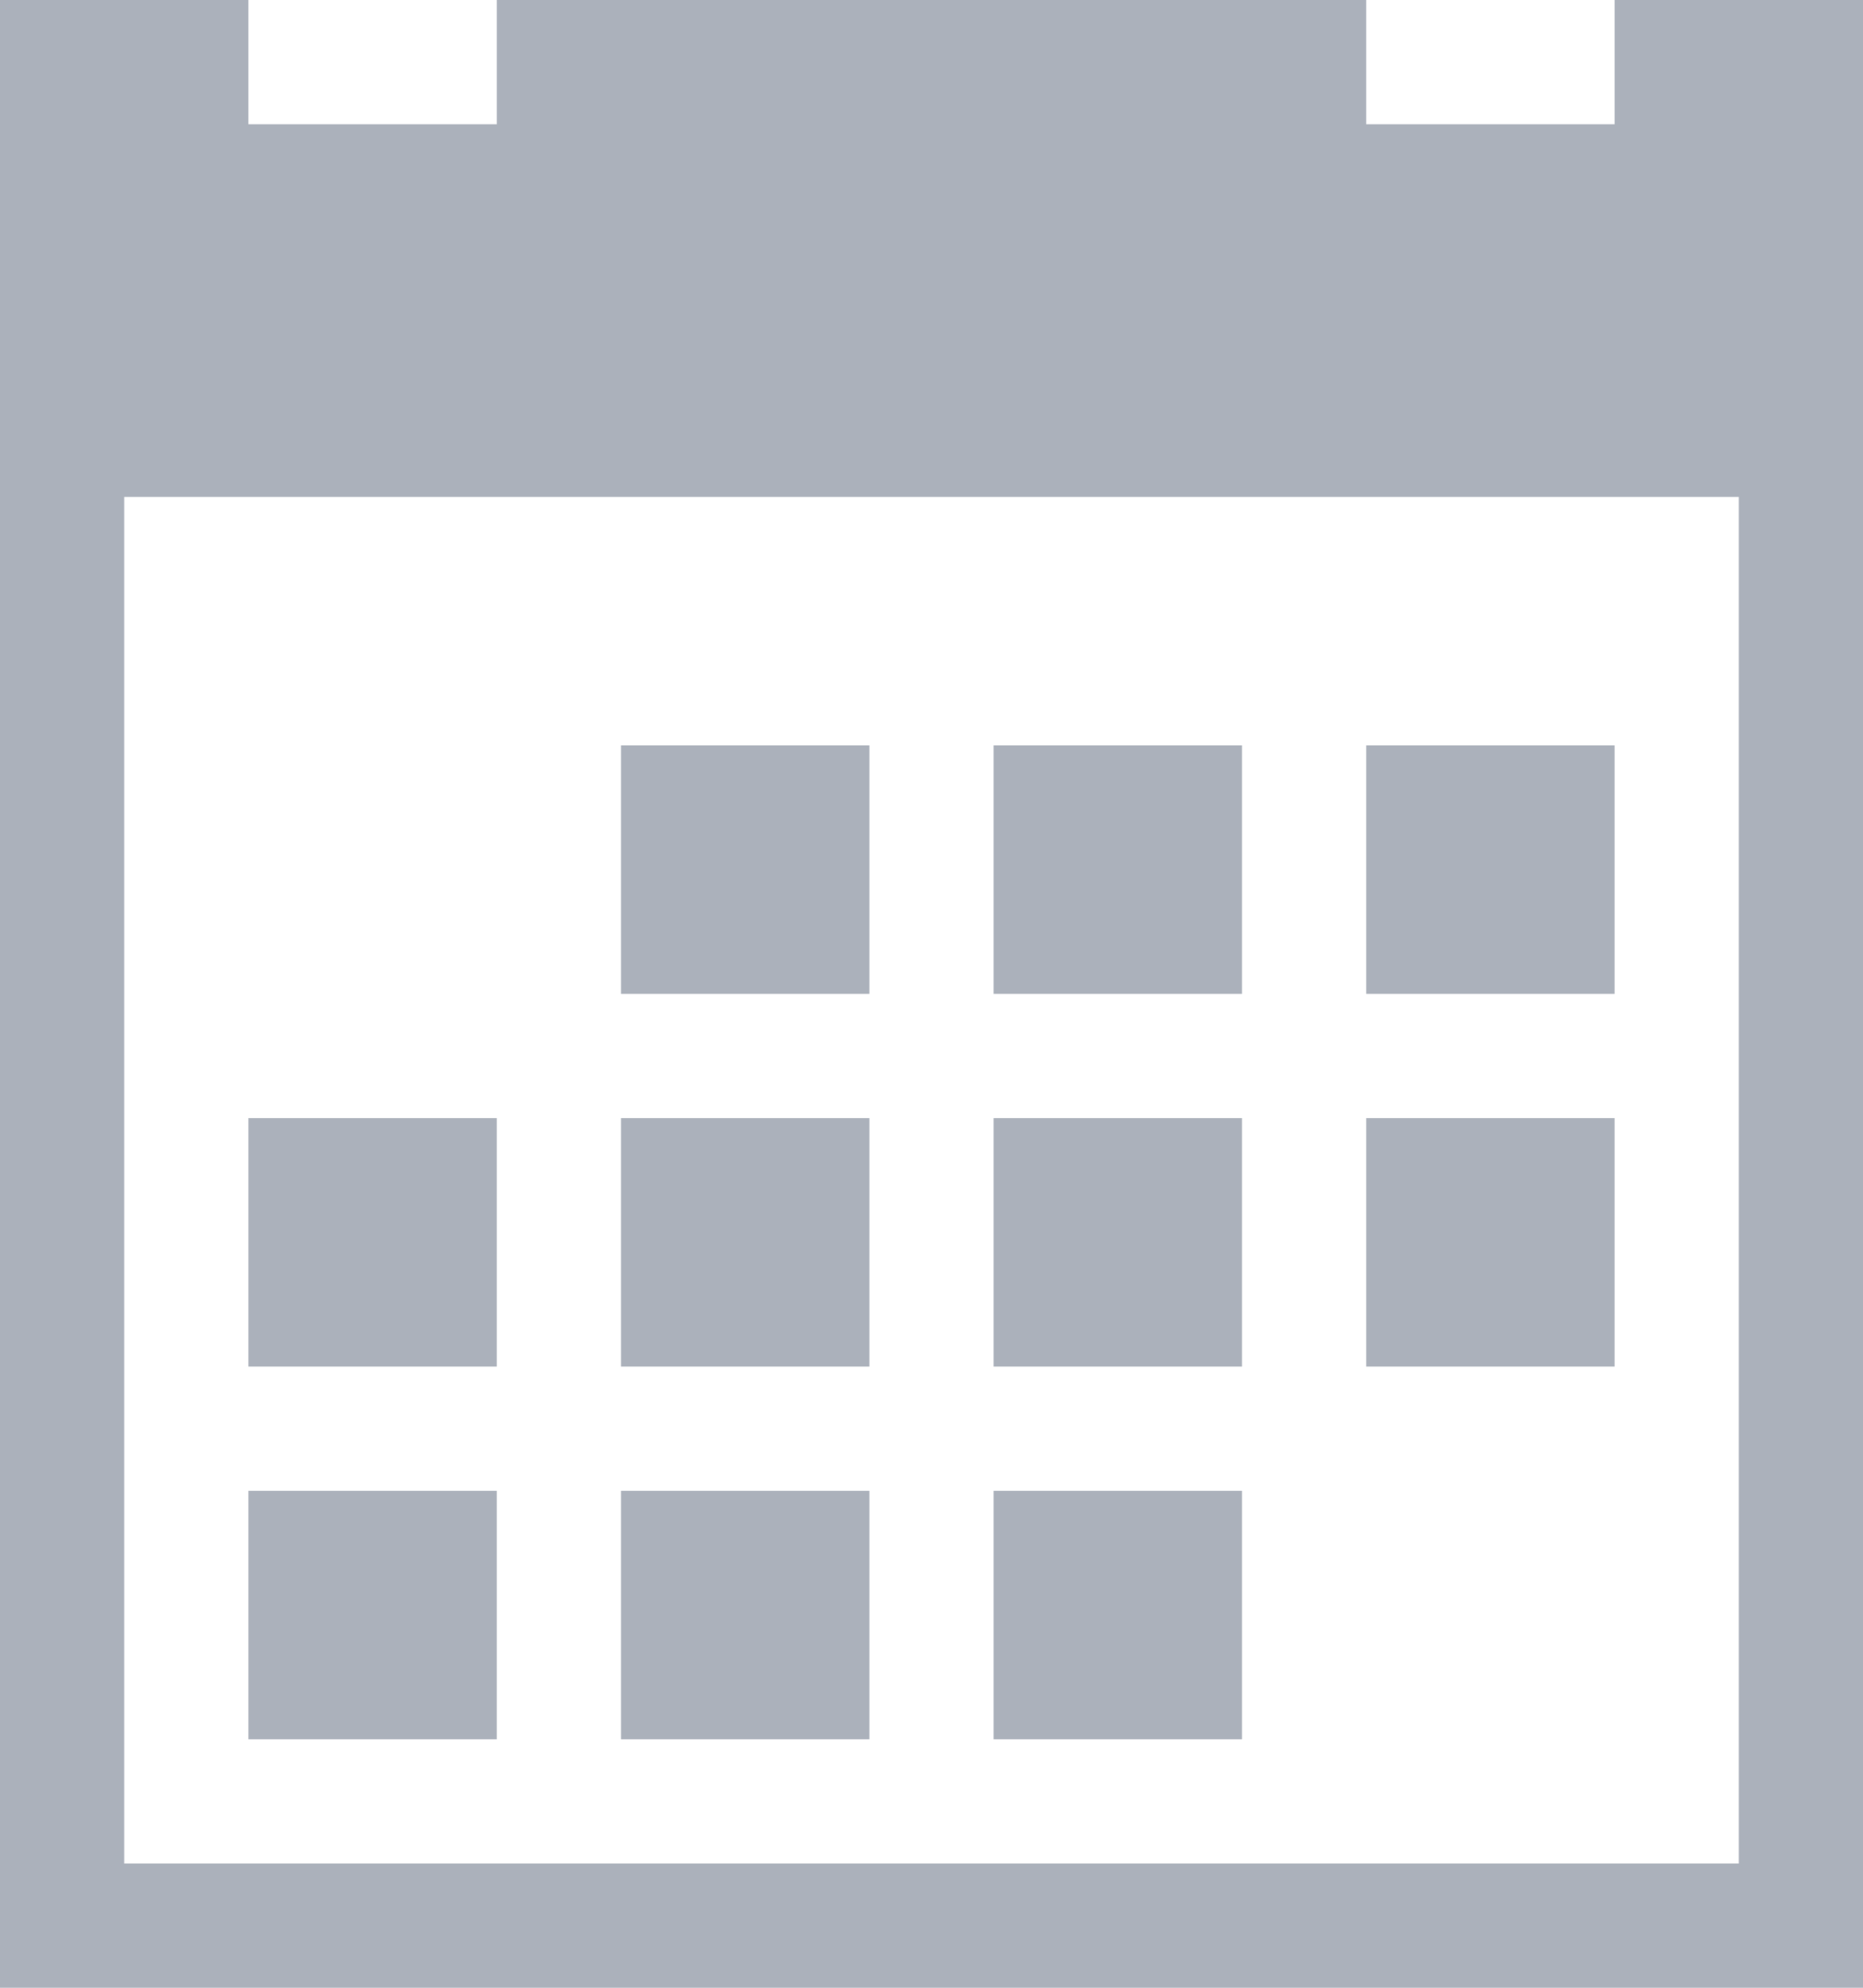<svg xmlns="http://www.w3.org/2000/svg" width="11.25" height="12" viewBox="0 0 11.25 12"><defs><style>.a{fill:#abb1bb;}</style></defs><path class="a" d="M6.321,6.428h1.5v1.5h-1.5Zm2.25,0h1.5v1.5h-1.5Zm2.25,0h1.5v1.5h-1.5Zm-6.75,4.5h1.5v1.5h-1.5Zm2.25,0h1.5v1.5h-1.5Zm2.25,0h1.5v1.5h-1.5Zm-2.25-2.25h1.5v1.5h-1.5Zm2.25,0h1.5v1.5h-1.5Zm2.25,0h1.5v1.5h-1.5Zm-6.75,0h1.5v1.5h-1.5Zm8.25-6.75v.75h-1.5v-.75H5.571v.75h-1.5v-.75h-1.5v12h11.25v-12h-1.5Zm.75,11.25H3.321V4.928h9.75Z" transform="translate(-2.571 -1.928)"/></svg>